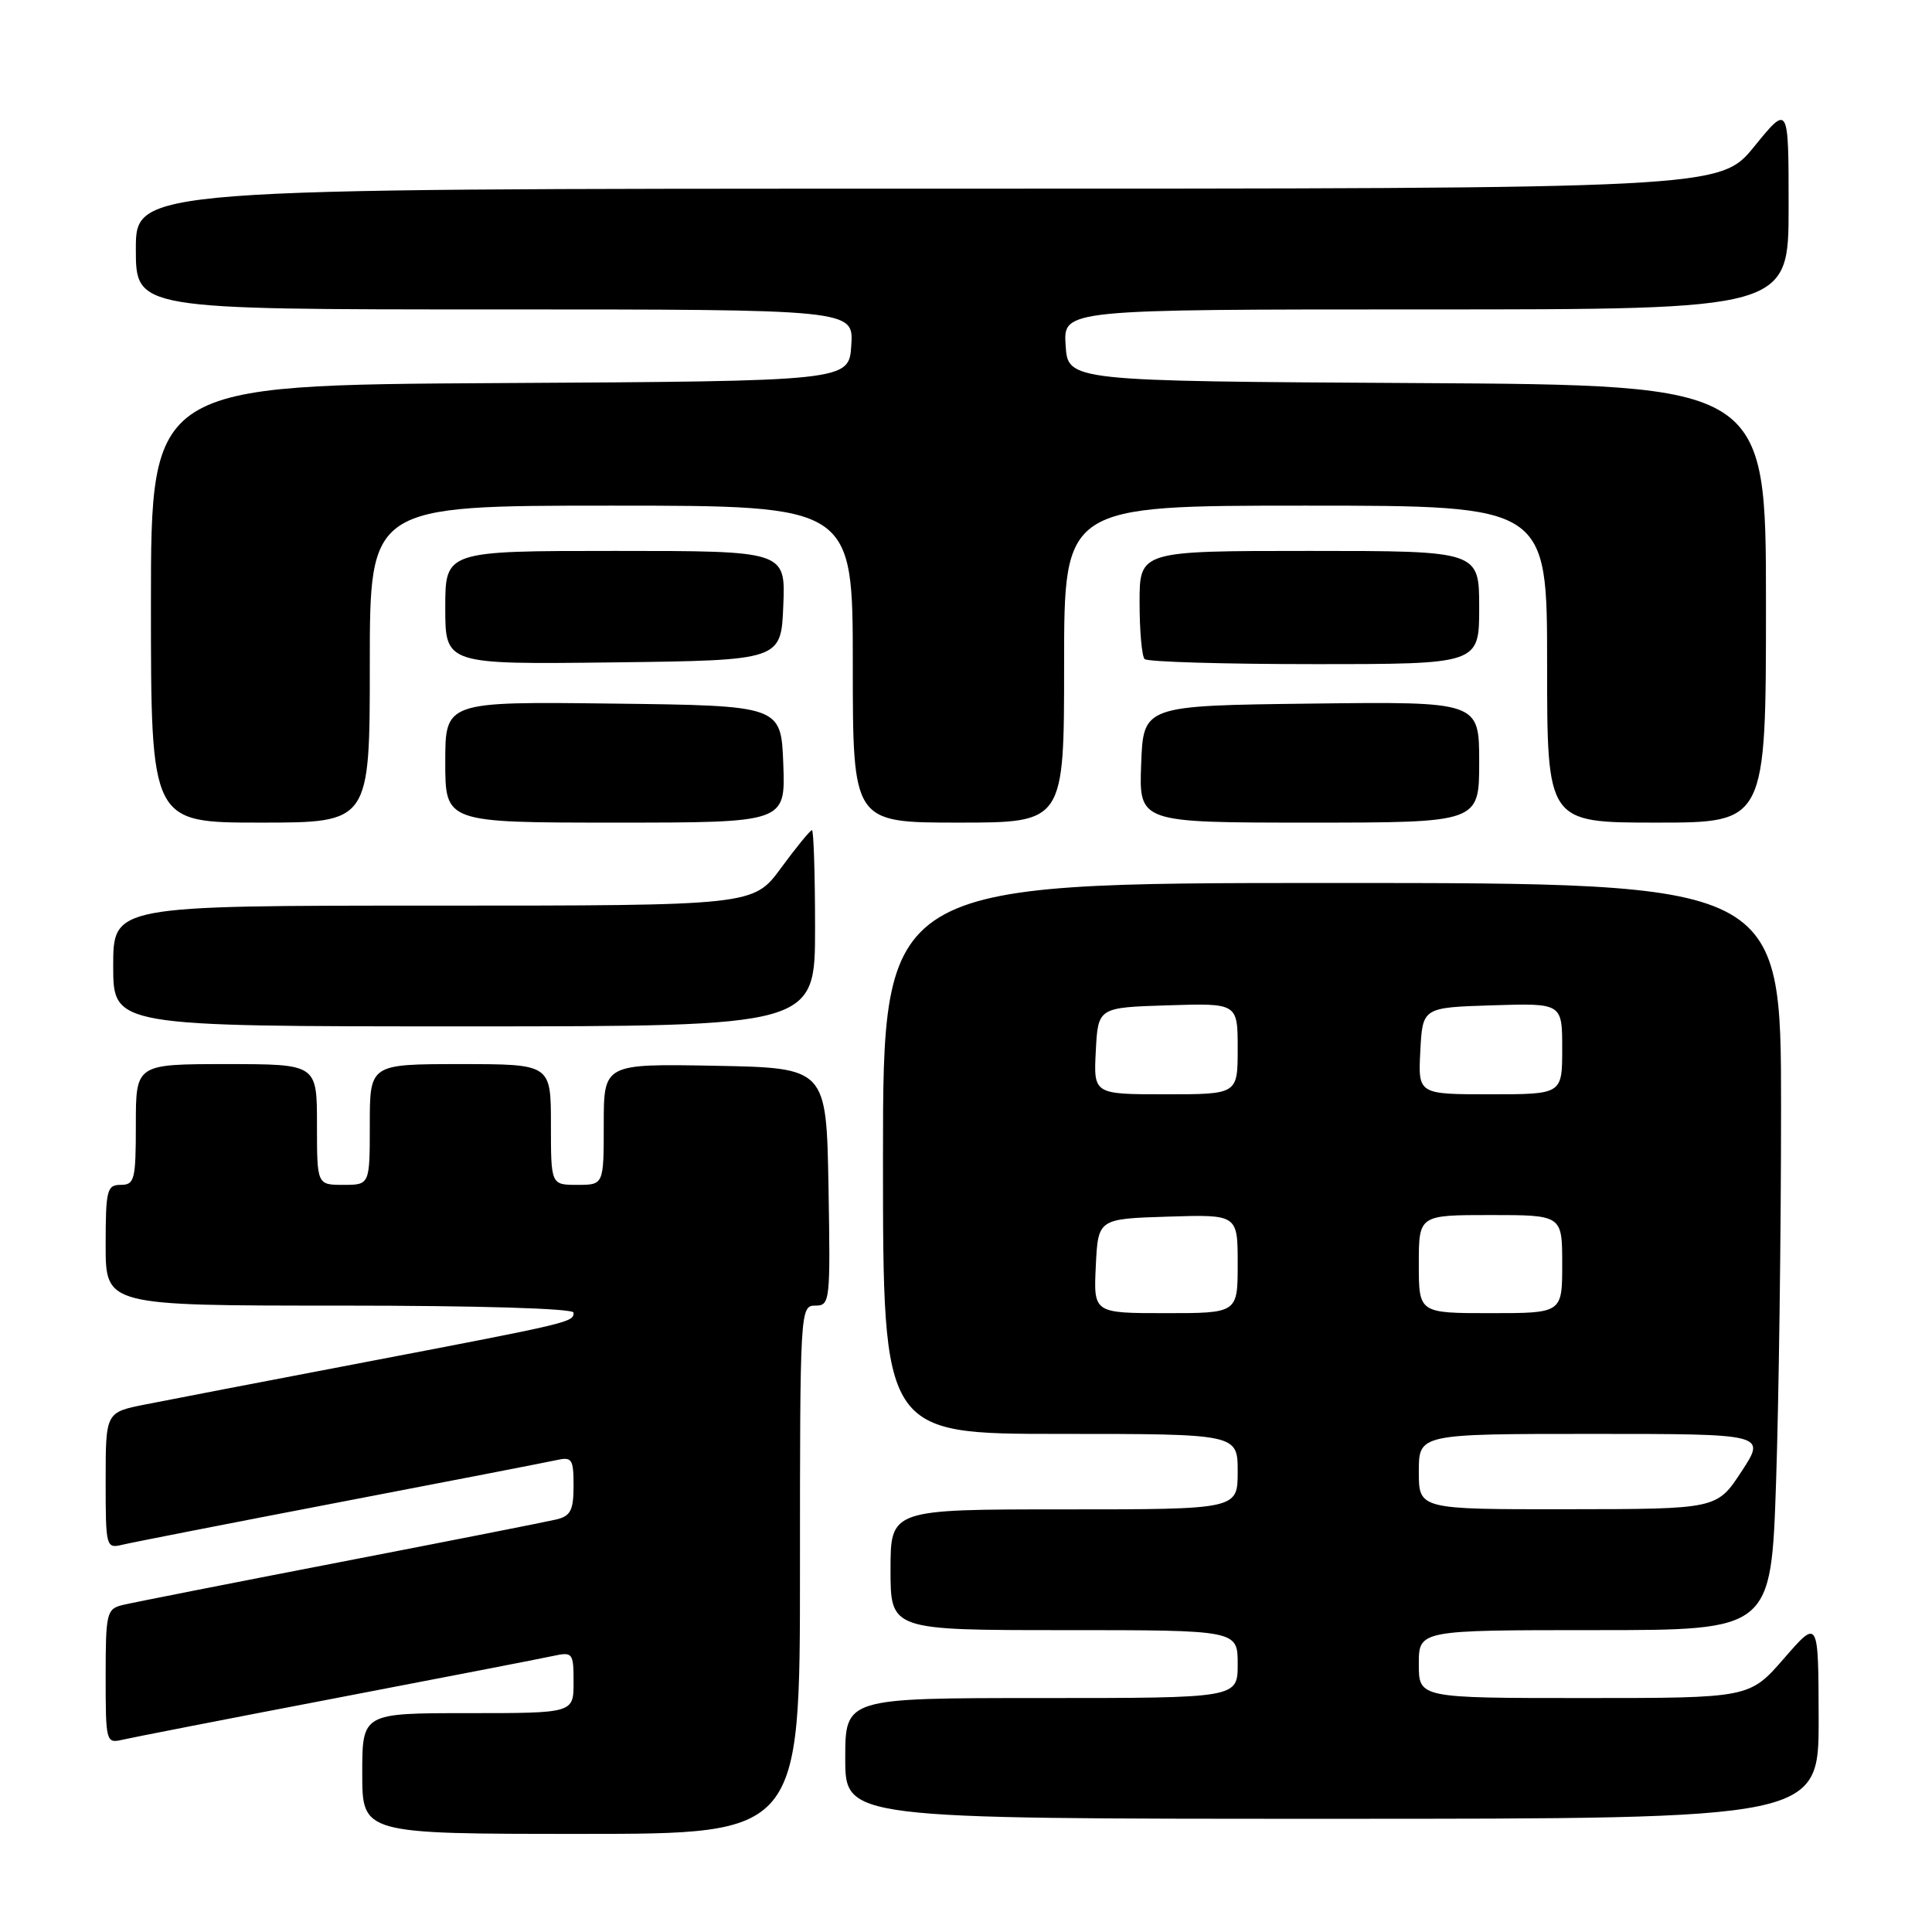 <?xml version="1.0" encoding="UTF-8" standalone="no"?>
<!DOCTYPE svg PUBLIC "-//W3C//DTD SVG 1.1//EN" "http://www.w3.org/Graphics/SVG/1.1/DTD/svg11.dtd" >
<svg xmlns="http://www.w3.org/2000/svg" xmlns:xlink="http://www.w3.org/1999/xlink" version="1.1" viewBox="0 0 256 256">
 <g >
 <path fill="currentColor"
d=" M 106.00 208.00 C 106.00 173.52 106.03 173.00 108.03 173.00 C 109.99 173.00 110.04 172.49 109.78 157.25 C 109.50 141.50 109.50 141.50 94.75 141.22 C 80.00 140.95 80.00 140.95 80.00 148.97 C 80.00 157.00 80.00 157.00 76.50 157.00 C 73.00 157.00 73.00 157.00 73.00 149.00 C 73.00 141.00 73.00 141.00 61.00 141.00 C 49.00 141.00 49.00 141.00 49.00 149.00 C 49.00 157.00 49.00 157.00 45.50 157.00 C 42.00 157.00 42.00 157.00 42.00 149.00 C 42.00 141.00 42.00 141.00 30.00 141.00 C 18.00 141.00 18.00 141.00 18.00 149.00 C 18.00 156.33 17.83 157.00 16.00 157.00 C 14.17 157.00 14.00 157.67 14.00 165.00 C 14.00 173.00 14.00 173.00 45.00 173.00 C 63.51 173.00 76.00 173.38 76.00 173.93 C 76.00 175.20 75.75 175.26 48.50 180.47 C 35.30 182.99 22.14 185.52 19.25 186.10 C 14.00 187.14 14.00 187.14 14.00 196.18 C 14.00 205.04 14.04 205.21 16.25 204.68 C 17.49 204.38 30.42 201.85 45.00 199.05 C 59.58 196.26 72.51 193.74 73.75 193.47 C 75.79 193.01 76.00 193.33 76.00 196.87 C 76.00 200.10 75.61 200.88 73.75 201.33 C 72.51 201.63 59.58 204.18 45.00 207.00 C 30.42 209.82 17.49 212.37 16.25 212.67 C 14.13 213.19 14.00 213.72 14.00 222.13 C 14.00 230.86 14.05 231.03 16.25 230.52 C 17.49 230.23 30.20 227.75 44.50 225.01 C 58.80 222.27 71.74 219.76 73.25 219.43 C 75.90 218.86 76.00 218.99 76.00 222.92 C 76.00 227.00 76.00 227.00 62.00 227.00 C 48.00 227.00 48.00 227.00 48.00 235.00 C 48.00 243.00 48.00 243.00 77.00 243.00 C 106.00 243.00 106.00 243.00 106.00 208.00 Z  M 240.98 227.75 C 240.95 214.50 240.95 214.50 236.39 219.75 C 231.82 225.00 231.82 225.00 209.91 225.00 C 188.00 225.00 188.00 225.00 188.00 220.50 C 188.00 216.00 188.00 216.00 211.34 216.00 C 234.68 216.00 234.68 216.00 235.34 196.34 C 235.70 185.53 236.00 163.25 236.00 146.84 C 236.00 117.00 236.00 117.00 176.50 117.00 C 117.00 117.00 117.00 117.00 117.00 153.50 C 117.00 190.00 117.00 190.00 140.50 190.00 C 164.00 190.00 164.00 190.00 164.00 195.00 C 164.00 200.00 164.00 200.00 141.00 200.00 C 118.00 200.00 118.00 200.00 118.00 208.00 C 118.00 216.00 118.00 216.00 141.00 216.00 C 164.00 216.00 164.00 216.00 164.00 220.50 C 164.00 225.00 164.00 225.00 138.00 225.00 C 112.00 225.00 112.00 225.00 112.00 233.00 C 112.00 241.00 112.00 241.00 176.50 241.00 C 241.00 241.00 241.00 241.00 240.98 227.75 Z  M 108.00 123.00 C 108.00 115.85 107.81 110.00 107.59 110.00 C 107.36 110.00 105.52 112.25 103.50 115.00 C 99.83 120.00 99.83 120.00 57.41 120.00 C 15.00 120.00 15.00 120.00 15.00 128.00 C 15.00 136.00 15.00 136.00 61.50 136.00 C 108.00 136.00 108.00 136.00 108.00 123.00 Z  M 49.00 88.00 C 49.00 67.00 49.00 67.00 81.00 67.00 C 113.00 67.00 113.00 67.00 113.00 88.00 C 113.00 109.00 113.00 109.00 127.00 109.00 C 141.00 109.00 141.00 109.00 141.00 88.00 C 141.00 67.00 141.00 67.00 173.00 67.00 C 205.00 67.00 205.00 67.00 205.00 88.00 C 205.00 109.00 205.00 109.00 219.50 109.00 C 234.00 109.00 234.00 109.00 234.00 80.01 C 234.00 51.02 234.00 51.02 187.75 50.76 C 141.50 50.50 141.50 50.50 141.20 45.75 C 140.89 41.00 140.89 41.00 188.95 41.00 C 237.00 41.00 237.00 41.00 237.00 27.41 C 237.00 13.82 237.00 13.82 232.45 19.41 C 227.89 25.00 227.89 25.00 122.95 25.00 C 18.00 25.00 18.00 25.00 18.00 33.00 C 18.00 41.00 18.00 41.00 65.55 41.00 C 113.11 41.00 113.11 41.00 112.80 45.75 C 112.50 50.50 112.50 50.50 66.25 50.76 C 20.00 51.02 20.00 51.02 20.00 80.01 C 20.00 109.00 20.00 109.00 34.50 109.00 C 49.00 109.00 49.00 109.00 49.00 88.00 Z  M 103.79 101.25 C 103.50 93.50 103.50 93.50 81.25 93.23 C 59.00 92.96 59.00 92.96 59.00 100.98 C 59.00 109.00 59.00 109.00 81.54 109.00 C 104.08 109.00 104.08 109.00 103.79 101.25 Z  M 196.00 100.98 C 196.00 92.96 196.00 92.96 173.75 93.23 C 151.50 93.50 151.50 93.50 151.21 101.25 C 150.92 109.00 150.92 109.00 173.46 109.00 C 196.00 109.00 196.00 109.00 196.00 100.98 Z  M 103.79 80.25 C 104.09 73.00 104.09 73.00 81.54 73.00 C 59.00 73.00 59.00 73.00 59.00 80.52 C 59.00 88.04 59.00 88.04 81.25 87.77 C 103.50 87.50 103.50 87.50 103.79 80.25 Z  M 196.00 80.50 C 196.00 73.00 196.00 73.00 173.50 73.00 C 151.00 73.00 151.00 73.00 151.00 79.83 C 151.00 83.59 151.30 86.97 151.67 87.33 C 152.03 87.70 162.16 88.00 174.17 88.00 C 196.00 88.00 196.00 88.00 196.00 80.50 Z  M 188.00 195.00 C 188.00 190.00 188.00 190.00 211.01 190.00 C 234.02 190.00 234.02 190.00 230.76 194.98 C 227.50 199.96 227.50 199.96 207.75 199.98 C 188.00 200.00 188.00 200.00 188.00 195.00 Z  M 145.20 167.75 C 145.50 161.50 145.50 161.50 154.75 161.21 C 164.00 160.92 164.00 160.92 164.00 167.46 C 164.00 174.00 164.00 174.00 154.45 174.00 C 144.90 174.00 144.90 174.00 145.20 167.75 Z  M 188.00 167.50 C 188.00 161.00 188.00 161.00 197.50 161.00 C 207.00 161.00 207.00 161.00 207.00 167.50 C 207.00 174.00 207.00 174.00 197.50 174.00 C 188.00 174.00 188.00 174.00 188.00 167.50 Z  M 145.20 139.25 C 145.50 133.50 145.50 133.50 154.75 133.21 C 164.00 132.92 164.00 132.92 164.00 138.96 C 164.00 145.00 164.00 145.00 154.45 145.00 C 144.90 145.00 144.90 145.00 145.20 139.25 Z  M 188.20 139.25 C 188.50 133.50 188.50 133.50 197.75 133.21 C 207.00 132.92 207.00 132.92 207.00 138.96 C 207.00 145.00 207.00 145.00 197.45 145.00 C 187.90 145.00 187.90 145.00 188.20 139.25 Z "/>
</g>
</svg>